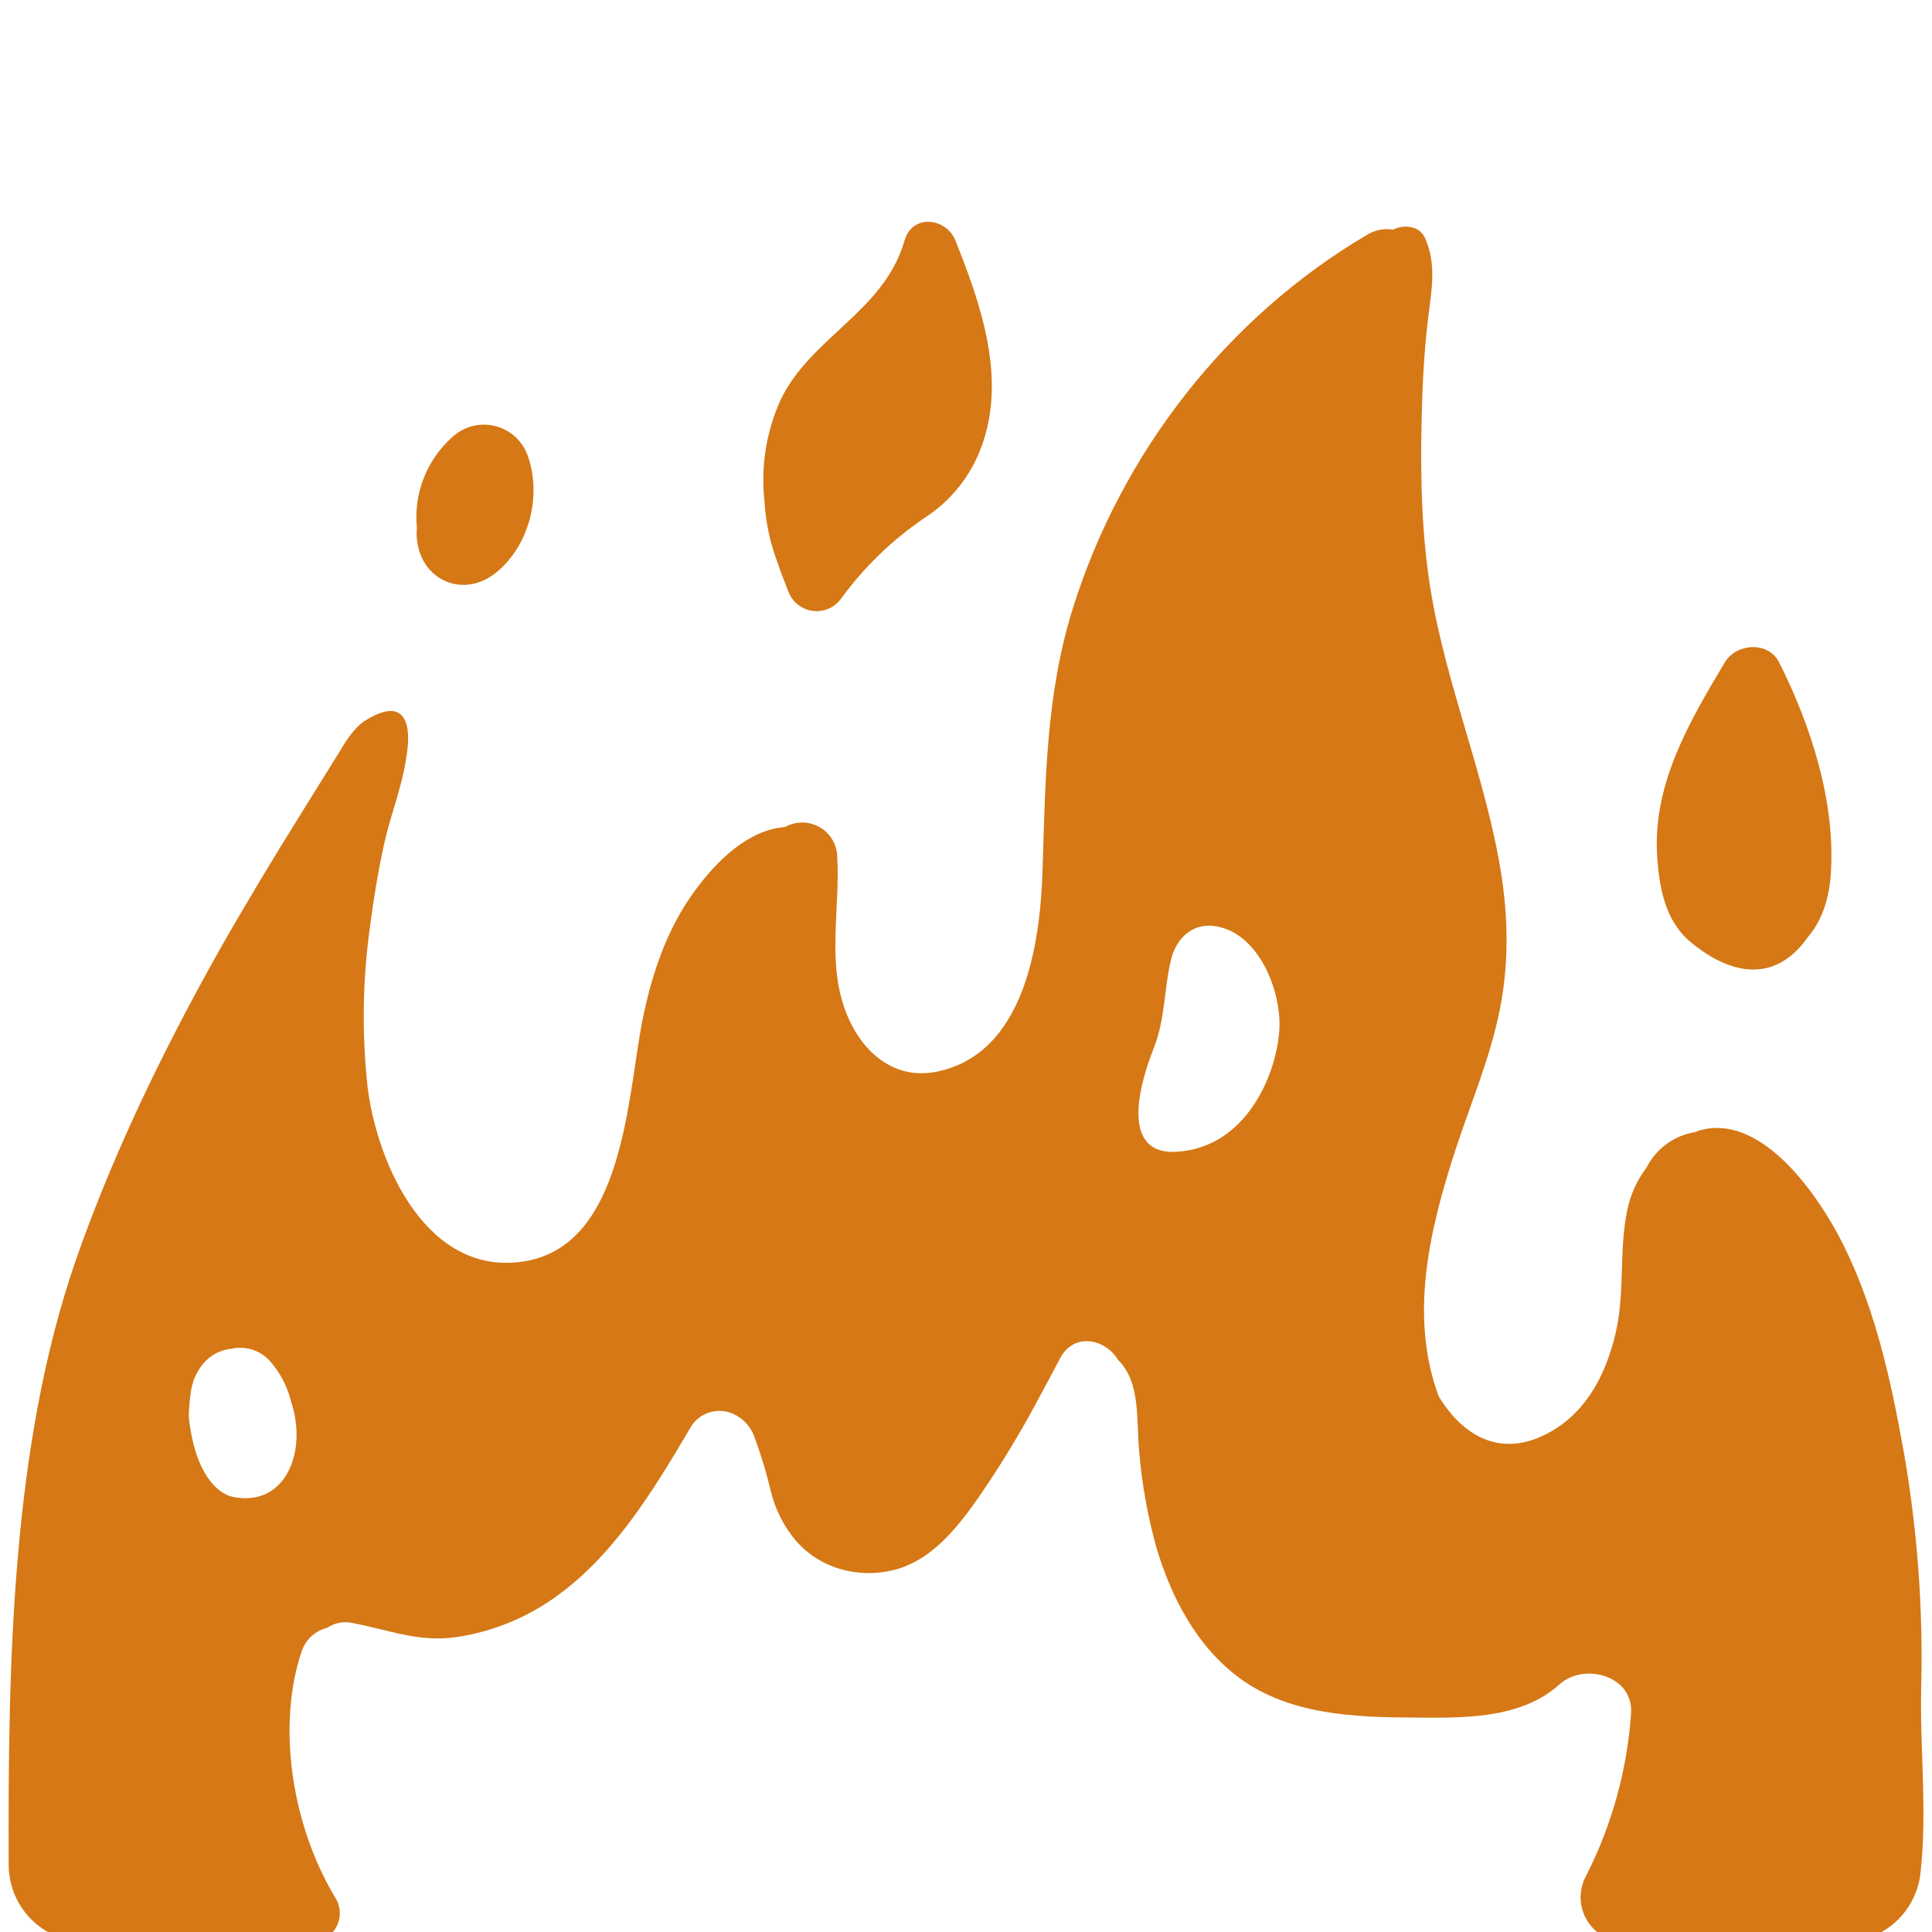 <?xml version="1.0" encoding="UTF-8"?>
<svg width="700pt" height="700pt" version="1.1" viewBox="100 0 500 500" xmlns="http://www.w3.org/2000/svg" xmlns:xlink="http://www.w3.org/1999/xlink">
 <g>
  <path fill="#d57815" d="m334.09 62.258c-5.219 18.266-24.062 24.84-31.98 41.039v-0.004c-3.789 8.273-5.262 17.414-4.266 26.457 0.32 5.602 1.527 11.117 3.574 16.344 0.242 0.898 1.324 3.75 2.648 7.098 1.031 2.644 3.418 4.523 6.231 4.902 2.816 0.379 5.613-0.797 7.309-3.078 5.961-8.207 13.305-15.316 21.703-21.008 6.762-4.359 11.918-10.809 14.676-18.367 6.562-17.652-0.086-36.836-6.727-53.387-2.383-5.938-11.176-6.988-13.168 0.004z"/>
  <path fill="#d57815" d="m216.87 113.28c-6.547 5.934-9.879 14.633-8.969 23.426-0.102 0.961-0.102 1.93 0 2.887 1.094 10.762 12.207 15.422 20.586 8.52 8.379-6.902 11.637-19.359 8.301-29.531v0.004c-1.172-4.055-4.383-7.195-8.461-8.281-4.074-1.086-8.422 0.043-11.457 2.977z"/>
  <path fill="#d57815" d="m560.45 171.45c-2.82-5.621-11.102-4.988-14.086 0-9.164 15.312-18.66 31.477-17.5 49.973 0.504 8.125 2.023 16.656 8.344 22.105 7.414 6.375 20.703 13.344 30.812-1.191 3.652-4.309 5.348-10.074 5.766-15.805 1.363-18.715-5.035-38.598-13.336-55.082z"/>
  <path fill="#d57815" d="m597.19 437.24c0.559-20.496-0.93-40.996-4.441-61.195-3.457-19.371-7.863-39.66-17.414-57.16-6.344-11.605-20.168-30.625-35.426-26.359-0.375 0.109-0.742 0.258-1.094 0.438-5.484 0.844-10.223 4.285-12.719 9.242-2.469 3.266-4.168 7.047-4.977 11.059-2.188 10.477-0.523 21.316-3.019 31.84-2.309 9.758-6.836 19.152-15.488 24.633-13.355 8.453-23.887 2.188-30.273-8.355-7.723-20.781-2.363-43.203 4.277-63.633 3.961-12.184 9.109-24.062 11.582-36.727 2.527-12.895 2.066-25.594-0.297-38.477-4.648-25.297-15.016-48.969-18.363-74.637-1.938-14.809-1.945-29.652-1.477-44.547 0.23-7.164 0.711-14.316 1.586-21.426s2.121-13.43-0.777-20.18c-1.488-3.457-5.469-3.688-8.41-2.328v-0.012c-2.336-0.359-4.723 0.133-6.727 1.387-36.18 21.352-63.438 56.297-76.082 96.633-7 22.379-7.098 44.734-7.844 67.934-0.625 19.164-4.746 47.426-27.43 51.984-10.75 2.188-18.988-4.789-23.047-14.414-5.578-13.203-1.848-27.484-2.656-41.246-0.078-3.176-1.82-6.082-4.586-7.648-2.766-1.57-6.152-1.57-8.922-0.008-9.625 0.723-17.742 8.848-23.363 16.516-7.305 9.953-11.234 21.797-13.605 33.852-3.797 19.273-4.691 57.609-30.242 61.984-25.156 4.309-38.281-24.688-40.82-45.031h0.004c-1.52-13.789-1.316-27.715 0.602-41.453 0.93-7.219 2.121-14.438 3.676-21.535 1.641-7.469 4.691-14.844 5.731-22.379 0-0.242 3.871-18.461-10.621-9.527-3.281 2.023-6.18 7.305-6.18 7.305s-11.156 17.906-16.406 26.445c-6.727 11.059-13.344 22.191-19.535 33.566-12.664 23.273-24.062 47.348-32.812 72.43-16.625 47.977-17.543 104.6-17.348 156.36-0.004 5.297 2.09 10.379 5.82 14.133 3.734 3.754 8.805 5.879 14.098 5.906h58.309c2.703-0.004 5.195-1.465 6.516-3.824s1.262-5.246-0.148-7.551c-11.539-19.121-15.117-44.758-8.871-63.57 0.945-3.18 3.512-5.621 6.738-6.398 1.84-1.258 4.113-1.715 6.297-1.27 9.582 1.75 17.281 5.164 27.344 3.652 8.762-1.336 17.109-4.637 24.414-9.656 15.793-10.805 26.195-28.055 35.734-44.211 2.086-3.988 6.883-5.715 11.035-3.969 2.742 1.152 4.852 3.438 5.773 6.266 1.668 4.492 3.059 9.078 4.156 13.738 1.121 4.727 3.332 9.121 6.453 12.84 6.203 7.262 16.211 9.965 25.387 7.656 10.141-2.504 17.02-11.66 22.672-19.828 5.25-7.703 10.082-15.684 14.473-23.91 1.992-3.641 3.938-7.316 5.875-10.992 3.707-7.055 11.953-4.934 15.062 0.414l0.109 0.086c2.789 2.832 3.938 6.562 4.473 10.488 0.578 4.223 0.449 8.75 0.832 12.742l-0.004 0.004c0.684 8.457 2.168 16.828 4.43 25.004 3.816 12.984 10.566 25.965 21.734 34.082 12.82 9.328 29.336 10.008 44.582 10.105 12.719 0.086 27.988 0.547 38.039-8.586 6.332-5.742 19.316-2.352 18.527 7.656-1.023 14.668-5.012 28.973-11.727 42.055-1.879 3.594-1.742 7.91 0.363 11.379 2.102 3.469 5.863 5.586 9.918 5.586h56.559c4.918-0.027 9.656-1.867 13.309-5.16 3.648-3.297 5.961-7.82 6.488-12.711 1.793-15.566-0.176-33 0.176-47.48zm-436.82-49.82c-4.199-0.82-9.844-6.18-11.461-20.137-0.195-1.652 0.359-7.996 1.094-9.582v-0.195c1.488-3.906 3.938-6.977 8.137-8.125l-0.004-0.004c0.547-0.148 1.102-0.25 1.664-0.305 3.656-0.844 7.484 0.348 10.02 3.117 2.629 2.965 4.504 6.523 5.469 10.367v0.066c0.91 2.644 1.398 5.418 1.453 8.215 0.199 9.789-5.445 18.715-16.371 16.582zm270.73-120.95c-0.742 12.227-9.266 31.719-28.207 31.641-13.301-0.645-7.242-19.445-4.375-26.664 3.094-7.656 2.68-15.453 4.582-23.242 1.246-5.109 5.281-9.23 10.938-8.574 11.625 1.348 17.664 16.844 17.062 26.84z"/>
 </g>
</svg>
